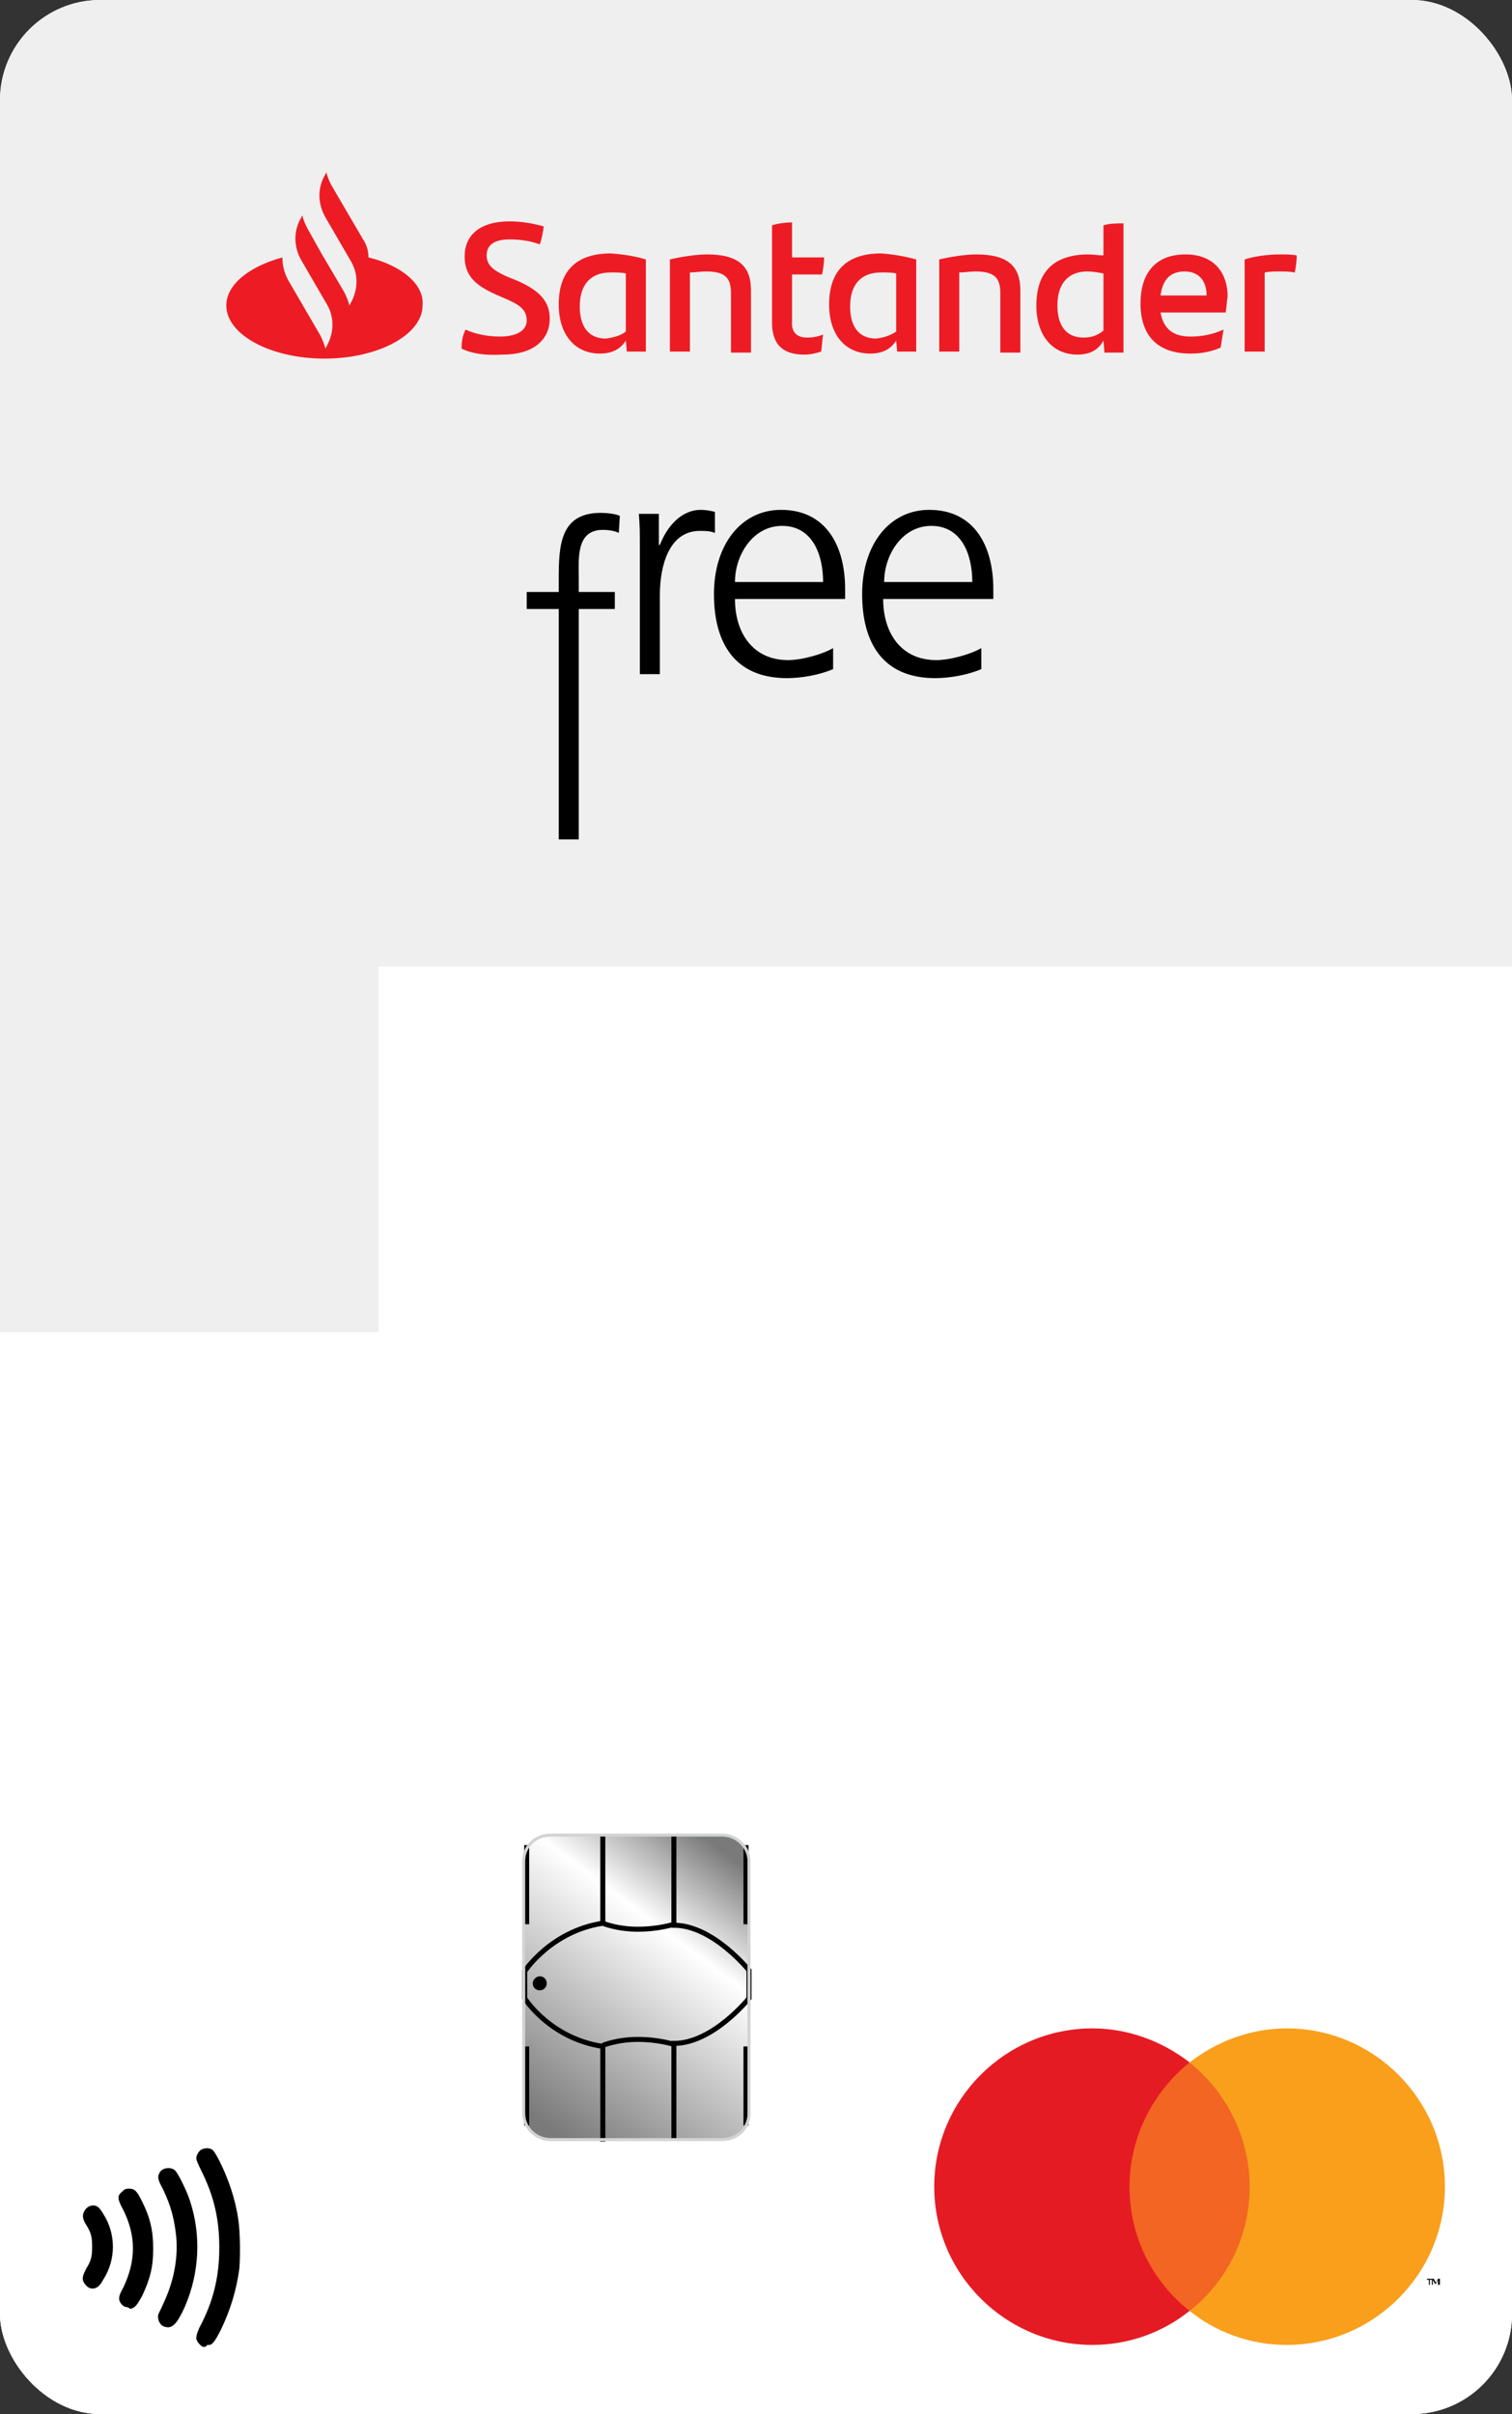 <svg xmlns="http://www.w3.org/2000/svg" width="151" height="241" fill="none"><rect width="100%" height="100%" fill="#333333" stroke="none"/><g clip-path="url(#a)"><rect width="151" height="241" fill="#fff" rx="10"/><path fill="#F0EFEF" stroke="#D6D6D6" stroke-miterlimit="10" stroke-width=".25" d="M142.8-1.2H9.6C4.1-1.2-.3 3.2-.3 8.7v223.9c0 5.5 4.4 9.9 9.9 9.9h133.2c5.5 0 9.9-4.4 9.9-9.9V8.8c0-5.5-4.4-10-9.9-10Z"/><path fill="#ED1C24" d="M36.8 25.7c0-.7-.2-1.3-.6-1.9l-3.1-5.3c-.2-.4-.4-.8-.5-1.3l-.1.2c-.8 1.3-.8 2.9 0 4.3L35 26c.8 1.3.8 2.9 0 4.3l-.1.2c-.1-.4-.3-.9-.5-1.3l-2.3-3.9-1.4-2.5c-.2-.4-.4-.8-.5-1.3l-.1.2c-.8 1.3-.8 2.9 0 4.3l2.5 4.3c.8 1.3.8 2.9 0 4.3l-.1.2c-.1-.4-.3-.9-.5-1.3L28.8 28c-.4-.7-.6-1.5-.6-2.3-3.3.9-5.6 2.7-5.6 4.8 0 2.9 4.4 5.3 9.8 5.3s9.8-2.4 9.8-5.3c.2-2.1-2.1-4-5.4-4.8Zm9.3 9.1c0-.8.1-1.3.4-1.9 1 .5 2.4.7 3.4.7 1.7 0 2.7-.6 2.7-1.6 0-1.1-.7-1.6-2.4-2.3l-.9-.4c-1.7-.8-2.9-1.7-2.9-3.7 0-2.1 1.5-3.5 4.5-3.5 1.2 0 2.3.2 3.4.5-.1.7-.2 1.3-.4 1.8-1-.4-2.2-.5-3-.5-1.6 0-2.3.6-2.3 1.6s.7 1.5 2 2.1l1 .4c2.3 1 3.3 2.1 3.3 3.8 0 2.1-1.6 3.6-4.7 3.6-1.8.1-3.1-.1-4.1-.6Zm18.4-8.9v9.2h-1.9l-.1-1.1c-.5.8-1.3 1.3-2.6 1.3-2.4 0-4.1-1.8-4.1-4.9 0-3.3 1.7-5.1 5.2-5.1 1.4.1 2.5.3 3.5.6Zm-2 7.2v-5.8c-.4-.1-.9-.1-1.5-.1-2.1 0-3.1 1.3-3.1 3.4 0 1.9.8 3.2 2.6 3.2.8-.1 1.5-.3 2-.7ZM75 29v6.2h-2v-5.9c0-1.5-.5-2.2-2.5-2.2-.5 0-1.1.1-1.6.1v7.9h-2v-9.2c1.3-.3 2.7-.5 3.7-.5 3.3 0 4.4 1.3 4.4 3.6Zm5.6 4.7c.6 0 1.1-.1 1.6-.3-.1.6-.1 1.2-.2 1.7-.6.2-1.1.3-1.7.3-2 0-3.2-.9-3.2-3.2v-9.7c.6-.2 1.4-.3 2-.3v3.5h3.2c0 .6-.1 1.2-.2 1.7h-3V32c-.1 1.2.5 1.7 1.5 1.7Zm10.9-7.8v9.2h-1.9l-.1-1.1c-.5.8-1.3 1.3-2.6 1.3-2.4 0-4.1-1.8-4.1-4.9 0-3.3 1.7-5.1 5.2-5.1 1.3.1 2.4.3 3.5.6Zm-2 7.2v-5.8c-.4-.1-.9-.1-1.5-.1-2.1 0-3.1 1.3-3.1 3.4 0 1.9.8 3.2 2.6 3.2.8-.1 1.4-.3 2-.7Zm12.4-4.1v6.2h-2v-5.9c0-1.5-.5-2.2-2.5-2.2-.5 0-1.1.1-1.6.1v7.9h-2v-9.2c1.3-.3 2.7-.5 3.7-.5 3.3 0 4.4 1.3 4.4 3.6Zm10.3-6.7v12.9h-1.9l-.1-1.2c-.5.9-1.3 1.4-2.6 1.4-2.4 0-4.1-1.8-4.1-4.9 0-3.3 1.7-5.1 5.2-5.1.5 0 1 .1 1.5.1v-3c.6-.2 1.3-.2 2-.2Zm-2 10.7v-5.7c-.5-.1-1.1-.2-1.6-.2-2 0-3 1.3-3 3.4 0 1.9.8 3.2 2.6 3.2.8 0 1.4-.2 2-.7Zm12.2-1.8h-6.5c.3 1.6 1.2 2.4 3 2.4 1.1 0 2.2-.2 3.3-.7-.1.5-.2 1.2-.3 1.8-.9.4-1.9.6-3 .6-3.4 0-5-1.9-5-5 0-2.8 1.3-4.9 4.5-4.9 2.9 0 4.2 1.9 4.2 4.2-.1.6-.1 1.1-.2 1.6Zm-6.5-1.7h4.6c0-1.5-.8-2.4-2.2-2.4-1.5 0-2.2.9-2.4 2.4Zm13.6-4c0 .6-.1 1.3-.2 1.7-.5-.1-1-.1-1.5-.1s-1 0-1.5.1v7.9h-2v-9.2c.9-.3 2.3-.5 3.5-.5.6 0 1.3 0 1.7.1Z"/><path fill="#fff" d="M37.8 96.5V133h-38v99.5c0 5.6 4.5 10.1 10.1 10.1h132.6c5.6 0 10.1-4.5 10.1-10.1v-136H37.8Z"/><path fill="url(#b)" d="M72.1 183.2c1.5 0 2.7 1.2 2.7 2.6V211c0 1.5-1.2 2.6-2.7 2.6H55c-1.5 0-2.7-1.2-2.7-2.6v-25.2c0-1.5 1.2-2.6 2.7-2.6h17.1Z"/><path stroke="#000" stroke-width=".5" d="M60.2 183.2v8.8c-5.2.8-7.8 4.8-7.8 4.8v2.7s2.5 4 7.8 4.8v9.5M67.3 183.2v9c3.9 0 7.5 4.5 7.5 4.5v2.8s-3.6 4.5-7.5 4.5v9.6"/><path fill="#000" d="M53.9 197.3c.4 0 .7.3.7.7 0 .4-.3.7-.7.7-.4 0-.7-.3-.7-.7 0-.3.3-.7.7-.7Z"/><path stroke="#000" stroke-width=".5" d="M60.2 204.2s1.4-.6 3.5-.6 3.6.5 3.6.5M60.2 192s1.4.6 3.5.6 3.6-.5 3.6-.5M52.6 204.3v7.9M74.5 204.3v7.9M52.6 184.2v7.9M74.5 184.2v7.9"/><path stroke="#D1D3D4" stroke-width=".3" d="M72.1 183.2c1.5 0 2.7 1.2 2.7 2.6V211c0 1.5-1.2 2.6-2.7 2.6H55c-1.5 0-2.7-1.2-2.7-2.6v-25.2c0-1.5 1.2-2.6 2.7-2.6h17.1Z"/><path fill="#000" d="M20.3 234.3c-.3-.1-.6-.5-.7-.8 0-.2 0-.4.3-1.1 1.4-2.6 2-5.1 2-8 0-2.8-.5-5.1-1.8-7.7-.3-.6-.5-1.1-.5-1.2 0-.3.2-.7.5-.9.4-.2.9-.2 1.2.1.1.1.4.6.6 1 .9 1.8 1.6 3.8 1.9 5.9.2 1.3.2 3.8.1 4.9-.3 2.2-.9 4.1-1.8 6-.6 1.2-.9 1.6-1.2 1.6h-.2c-.1.2-.3.2-.4.2Zm-3.8-2c-.5-.1-.8-.7-.7-1.2 0-.1.3-.6.5-1.1 1-2.1 1.5-4.4 1.3-6.7-.2-1.8-.5-3-1.3-4.7-.6-1.1-.6-1.3-.3-1.8.3-.4 1.1-.5 1.5-.1.3.3 1.2 2.1 1.5 3.1 1.1 3.4.9 7.1-.5 10.4-.8 1.8-1.3 2.3-2 2.1Zm-4-2c-.3-.1-.6-.5-.6-.8 0-.2 0-.4.4-1.1 1.3-2.7 1.3-5.2 0-7.8-.6-1.1-.6-1.4-.1-1.8.2-.2.3-.3.7-.3.6 0 .8.3 1.3 1.3.8 1.6 1.1 2.9 1.1 4.7 0 1.8-.3 3-1.1 4.7-.5.9-.7 1.2-1.2 1.3-.1-.1-.3-.2-.5-.2Zm-3.6-1.9c-.2-.1-.5-.4-.6-.7-.1-.3 0-.6.3-1.2.5-.8.6-1.2.6-2.2 0-1-.1-1.4-.6-2.2-.2-.3-.3-.6-.3-.7-.1-.5.3-1.1.8-1.2.5-.1.8.1 1.2.8 1.3 2 1.3 4.6 0 6.6-.4.8-.9 1-1.4.8Z"/><path fill="#F26522" d="M125.7 205.9h-13.8v24.8h13.8v-24.8Z"/><path fill="#E51B24" d="M112.8 218.3c0-5 2.4-9.5 6-12.4-2.7-2.1-6.1-3.4-9.7-3.4-8.7 0-15.8 7.1-15.8 15.8 0 8.7 7.1 15.8 15.8 15.8 3.7 0 7.1-1.3 9.7-3.4-3.7-2.9-6-7.4-6-12.4Z"/><path fill="#000" d="M142.8 228.1v-.5h.2v-.1h-.5v.1h.2v.5h.1Zm1 0v-.6h-.2l-.2.4-.2-.4h-.2v.6h.1v-.5l.2.4h.1l.2-.4v.5h.2Z"/><path fill="#F99F1C" d="M144.3 218.3c0 8.7-7.1 15.8-15.8 15.8-3.7 0-7.1-1.3-9.7-3.4 3.7-2.9 6-7.4 6-12.4s-2.4-9.5-6-12.4c2.7-2.1 6.1-3.4 9.7-3.4 8.7 0 15.8 7.1 15.8 15.8Z"/><path fill="#000" d="M55.8 60.8h-3.2v-1.7h3.2v-1.2c0-3.4.1-6.7 4.2-6.7.6 0 1.5.1 1.9.3l-.1 1.7c-.4-.2-1-.3-1.6-.3-2.7 0-2.4 2.9-2.4 4.8v1.4h3.6v1.7h-3.6v23h-2v-23ZM63.9 54.9c0-1.8 0-2.4-.1-3.6h2v3.1h.1c.7-1.8 2.1-3.5 4.1-3.5.5 0 1 .1 1.4.2v2.1c-.5-.2-1-.2-1.5-.2-3.1 0-4 3.5-4 6.4v7.9h-2V54.9ZM83.2 66.8c-1.4.6-3.2.9-4.6.9-5.3 0-7.3-3.6-7.3-8.4 0-4.9 2.7-8.4 6.7-8.4 4.5 0 6.4 3.6 6.4 7.9v1h-11c0 3.4 1.8 6.1 5.3 6.1 1.4 0 3.5-.6 4.5-1.2v2.1Zm-1-8.7c0-2.8-1.1-5.6-4.1-5.6-2.9 0-4.7 2.9-4.7 5.6h8.8ZM98 66.8c-1.4.6-3.2.9-4.6.9-5.3 0-7.3-3.6-7.3-8.4 0-4.9 2.7-8.4 6.7-8.4 4.5 0 6.4 3.6 6.4 7.9v1h-11c0 3.4 1.8 6.1 5.3 6.1 1.4 0 3.5-.6 4.5-1.2v2.1Zm-.9-8.7c0-2.8-1.1-5.6-4.1-5.6-2.9 0-4.7 2.9-4.7 5.6h8.8Z"/></g><defs><linearGradient id="b" x1="73.205" x2="53.712" y1="185.579" y2="211.477" gradientUnits="userSpaceOnUse"><stop stop-color="#7A7A7A"/><stop offset=".304" stop-color="#fff"/><stop offset="1" stop-color="#7A7A7A"/></linearGradient><clipPath id="a"><rect width="151" height="241" fill="#fff" rx="10"/></clipPath></defs></svg>